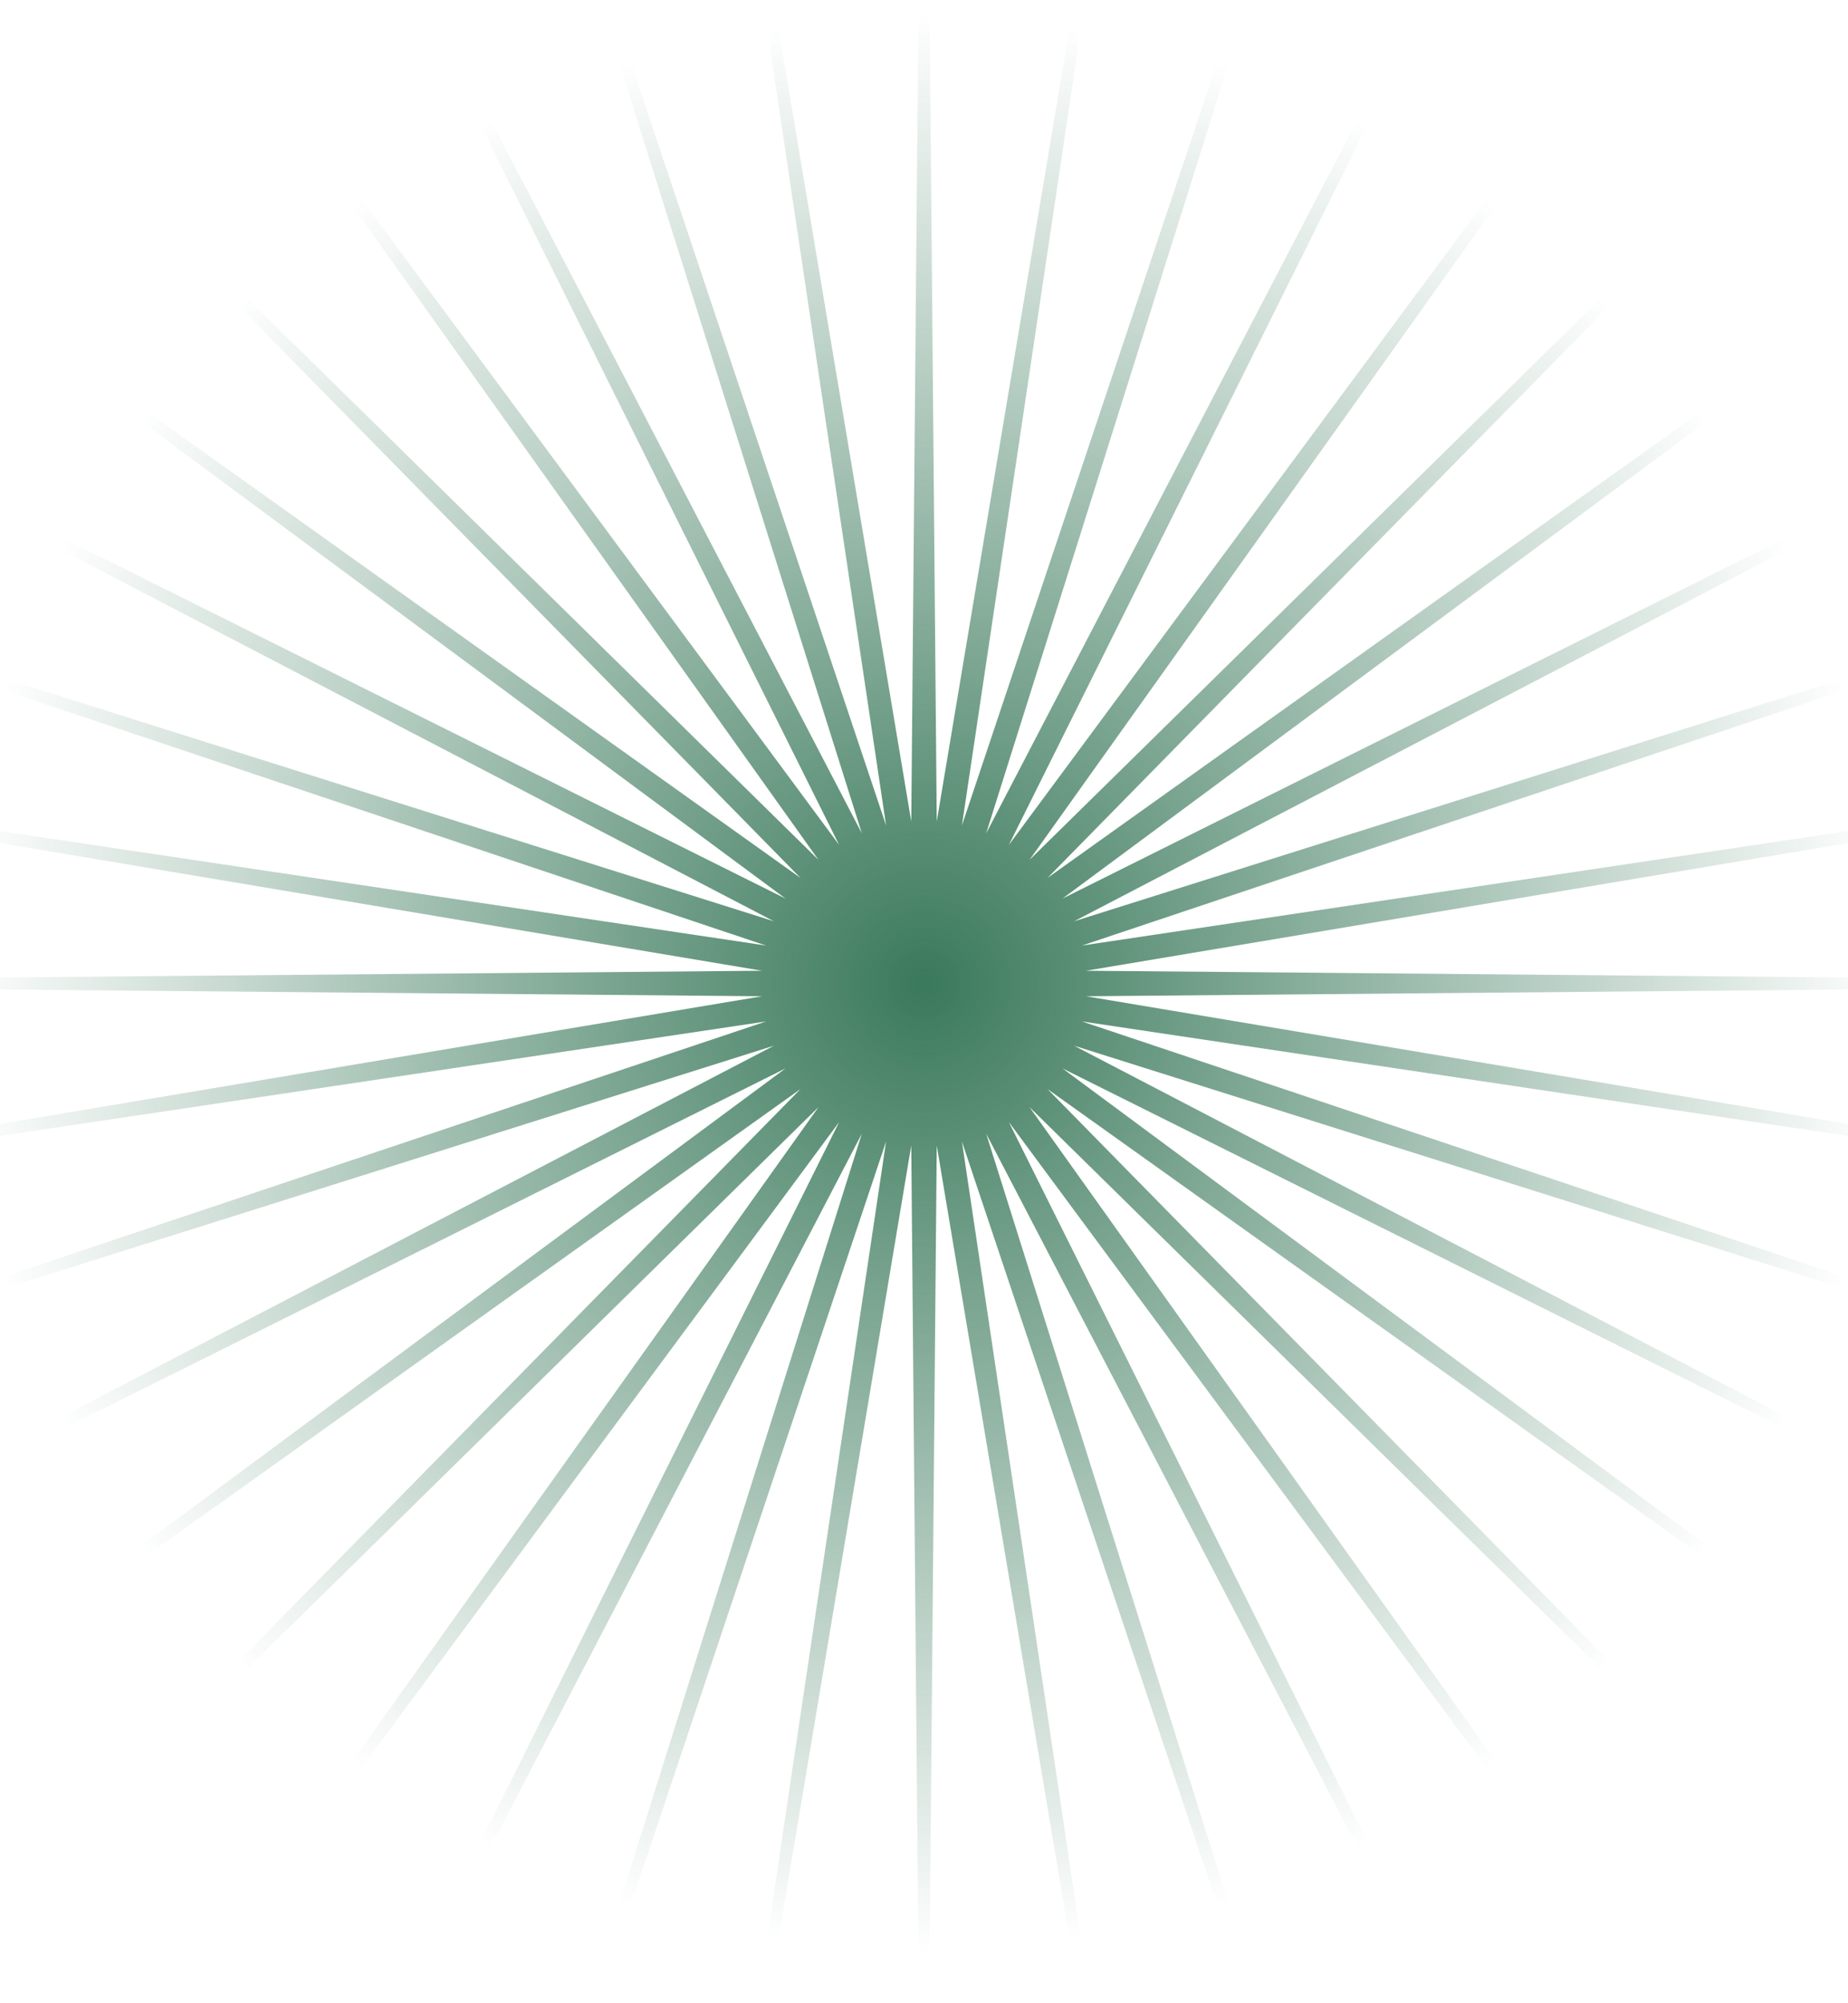 <svg xmlns="http://www.w3.org/2000/svg" width="408" height="442" fill="none">
  <path fill="url(#a)" d="m204-138 2.813 319.256 52.721-314.885-47.164 315.765 101.331-302.761-95.98 304.499L365.167-99.307 222.734 186.429l189.93-256.63-185.378 259.937L455.023-34.023 231.264 193.714 491.201 8.336l-256.63 189.93L520.307 55.833 237.126 203.28l304.499-95.98L238.864 208.63l315.765-47.164-314.885 52.721L559 217l-319.256 2.813 314.885 52.721-315.765-47.164 302.761 101.331-304.499-95.98 283.181 147.446-285.736-142.433 256.63 189.93-259.937-185.378 223.759 227.737-227.737-223.759 185.378 259.937-189.93-256.63 142.433 285.736-147.446-283.181 95.98 304.499L212.37 251.864l47.164 315.765-52.721-314.885L204 572l-2.813-319.256-52.721 314.885 47.164-315.765L94.299 554.625l95.98-304.499L42.833 533.307l142.433-285.736-189.93 256.63 185.378-259.937-227.737 223.759 223.759-227.737-259.937 185.378 256.63-189.93-285.736 142.433 283.181-147.446-304.499 95.98L169.136 225.37l-315.765 47.164 314.885-52.721L-151 217l319.256-2.813-314.885-52.721 315.765 47.164-302.761-101.331 304.499 95.98-283.181-147.446 285.736 142.433-256.63-189.93 259.937 185.378L-47.023-34.023l227.737 223.759L-4.664-70.201l189.93 256.63L42.833-99.307 190.28 183.874l-95.98-304.499L195.63 182.136l-47.164-315.765 52.721 314.885L204-138Z"/>
  <defs>
    <radialGradient id="a" cx="0" cy="0" r="1" gradientTransform="matrix(0 215.5 -215.5 0 204 217)" gradientUnits="userSpaceOnUse">
      <stop stop-color="#3A795B"/>
      <stop offset="1" stop-color="#3A795B" stop-opacity="0"/>
    </radialGradient>
  </defs>
</svg>